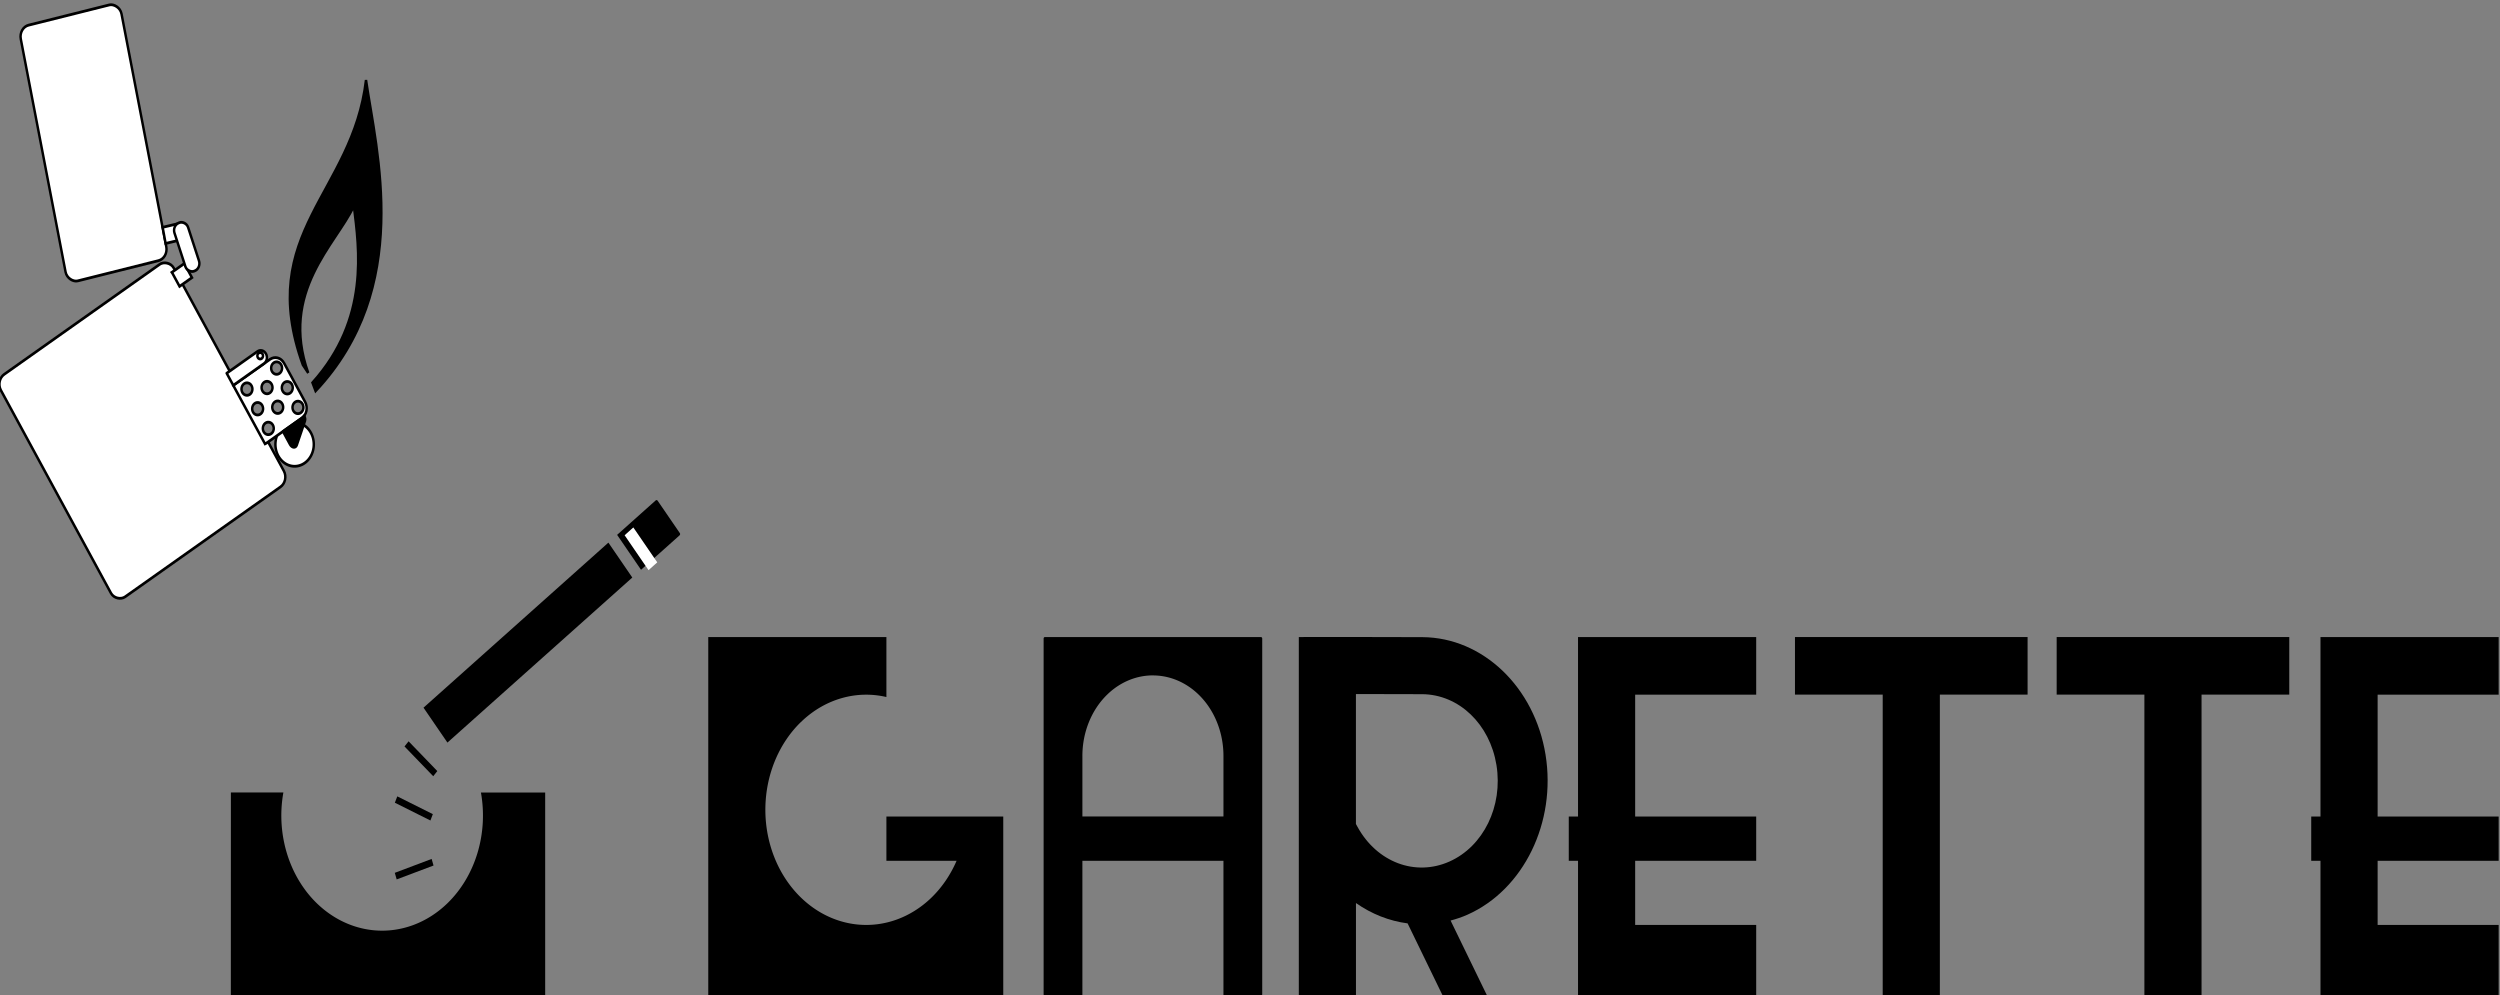<?xml version="1.0" encoding="UTF-8" standalone="no"?>
<!-- Created with Inkscape (http://www.inkscape.org/) -->

<svg
   xmlns:dc="http://purl.org/dc/elements/1.1/"
   xmlns:cc="http://creativecommons.org/ns#"
   xmlns:rdf="http://www.w3.org/1999/02/22-rdf-syntax-ns#"
   xmlns:svg="http://www.w3.org/2000/svg"
   xmlns="http://www.w3.org/2000/svg"
   xmlns:sodipodi="http://sodipodi.sourceforge.net/DTD/sodipodi-0.dtd"
   xmlns:inkscape="http://www.inkscape.org/namespaces/inkscape"
   width="51.556mm"
   height="20.527mm"
   viewBox="0 0 51.556 20.527"
   version="1.1"
   id="svg8"
   inkscape:version="0.92.4 (5da689c313, 2019-01-14)"
   sodipodi:docname="cigarette.svg">
  <rect x="0" y="0" width="51.556" height="20.527" fill="#808080" stroke="none"/>
  <defs
     id="defs2" />
  <sodipodi:namedview
     id="base"
     pagecolor="#ffffff"
     bordercolor="#666666"
     borderopacity="1.0"
     inkscape:pageopacity="0.0"
     inkscape:pageshadow="2"
     inkscape:zoom="0.76699219"
     inkscape:cx="-123.17766"
     inkscape:cy="-121.55599"
     inkscape:document-units="mm"
     inkscape:current-layer="layer1"
     showgrid="false"
     fit-margin-top="0"
     fit-margin-left="0"
     fit-margin-right="0"
     fit-margin-bottom="0"
     inkscape:window-width="1362"
     inkscape:window-height="725"
     inkscape:window-x="0"
     inkscape:window-y="41"
     inkscape:window-maximized="0" />
  <g
     inkscape:label="Layer 1"
     inkscape:groupmode="layer"
     id="layer1"
     transform="translate(-32.521,-96.145)">
    <g
       id="g6656"
       transform="matrix(0.684,0,0,0.781,173.981,83.646)">
      <path
         inkscape:connector-curvature="0"
         id="path4765"
         d="m -167.654,32.825 v 9.477 h 1.723 v -1.875 -0.578 c 0.474,0.291 1.005,0.474 1.557,0.537 l 1.063,1.916 h 1.338 l -1.105,-1.991 c 0.171,-0.04 0.342,-0.089 0.51,-0.155 1.692,-0.659 2.683,-2.438 2.353,-4.224 -0.33,-1.786 -1.892,-3.093 -3.708,-3.104 l -2.008,-0.004 v -5.03e-4 h -0.143 z m 1.723,1.505 1.999,0.004 c 1.103,0.007 2.037,0.788 2.237,1.872 0.201,1.085 -0.392,2.148 -1.42,2.548 -1.028,0.4 -2.183,0.018 -2.769,-0.916 l -0.048,-0.076 v -3.417 z"
         style="color:#000000;font-style:normal;font-variant:normal;font-weight:normal;font-stretch:normal;font-size:medium;line-height:normal;font-family:sans-serif;font-variant-ligatures:normal;font-variant-position:normal;font-variant-caps:normal;font-variant-numeric:normal;font-variant-alternates:normal;font-feature-settings:normal;text-indent:0;text-align:start;text-decoration:none;text-decoration-line:none;text-decoration-style:solid;text-decoration-color:#000000;letter-spacing:normal;word-spacing:normal;text-transform:none;writing-mode:lr-tb;direction:ltr;text-orientation:mixed;dominant-baseline:auto;baseline-shift:baseline;text-anchor:start;white-space:normal;shape-padding:0;clip-rule:nonzero;display:inline;overflow:visible;visibility:visible;opacity:1;isolation:auto;mix-blend-mode:normal;color-interpolation:sRGB;color-interpolation-filters:linearRGB;solid-color:#000000;solid-opacity:1;vector-effect:none;fill:#000000;fill-opacity:1;fill-rule:nonzero;stroke:none;stroke-width:1.505;stroke-linecap:square;stroke-linejoin:miter;stroke-miterlimit:4;stroke-dasharray:none;stroke-dashoffset:0;stroke-opacity:1;color-rendering:auto;image-rendering:auto;shape-rendering:auto;text-rendering:auto;enable-background:accumulate" />
      <path
         inkscape:connector-curvature="0"
         id="rect4600"
         d="m -185.459,32.825 v 9.477 h 5.372 3.522 v -3.569 -1.169 h -1.099 -2.424 v 1.169 h 2.116 a 3.041,3.041 0 0 1 -0.77,0.983 3.041,3.041 0 0 1 -4.271,-0.36 3.041,3.041 0 0 1 0.331,-4.273 l 0.063,-0.052 a 3.041,3.041 0 0 1 2.531,-0.622 v -1.583 z"
         style="opacity:1;vector-effect:none;fill:#000000;fill-opacity:1;stroke:none;stroke-width:0.307;stroke-linecap:round;stroke-linejoin:miter;stroke-miterlimit:4;stroke-dasharray:none;stroke-dashoffset:0;stroke-opacity:1" />
      <path
         inkscape:connector-curvature="0"
         id="rect4485"
         d="m -199.853,42.302 h 9.477 v -5.372 h -1.937 a 3.041,3.041 0 0 1 -1.009,2.924 3.041,3.041 0 0 1 -4.273,-0.331 l -0.052,-0.063 a 3.041,3.041 0 0 1 -0.622,-2.531 h -1.583 z"
         style="opacity:1;vector-effect:none;fill:#000000;fill-opacity:1;stroke:none;stroke-width:0.536;stroke-linecap:round;stroke-linejoin:miter;stroke-miterlimit:4;stroke-dasharray:none;stroke-dashoffset:0;stroke-opacity:1" />
      <path
         inkscape:connector-curvature="0"
         id="rect4703"
         d="m -175.307,32.825 c -0.023,0 -0.041,0.018 -0.041,0.041 v 9.394 c -3e-5,0.023 0.018,0.041 0.041,0.041 h 0.569 0.518 0.041 v -0.041 -3.527 h 4.253 v 3.527 0.041 h 0.041 0.518 0.569 c 0.023,0 0.041,-0.018 0.041,-0.041 v -9.394 c 0,-0.023 -0.018,-0.041 -0.041,-0.041 h -0.569 -0.518 -4.336 -0.518 z m 3.288,1.014 a 2.127,2.127 0 0 1 1.606,0.771 2.127,2.127 0 0 1 0.487,1.355 v 0 1.598 h -4.253 v -1.598 0 a 2.127,2.127 0 0 1 0.737,-1.611 l 0.044,-0.037 a 2.127,2.127 0 0 1 1.378,-0.479 z"
         style="opacity:1;vector-effect:none;fill:#000000;fill-opacity:1;stroke:none;stroke-width:0.536;stroke-linecap:round;stroke-linejoin:miter;stroke-miterlimit:4;stroke-dasharray:none;stroke-dashoffset:0;stroke-opacity:1" />
      <path
         inkscape:connector-curvature="0"
         id="rect4724"
         d="m -159.236,32.825 v 4.739 h -0.279 v 1.169 h 0.279 v 3.569 h 5.372 v -1.875 h -3.649 v -1.694 h 3.649 v -1.169 h -3.649 v -3.218 h 3.649 v -1.52 z"
         style="opacity:1;vector-effect:none;fill:#000000;fill-opacity:1;stroke:none;stroke-width:0.536;stroke-linecap:round;stroke-linejoin:miter;stroke-miterlimit:4;stroke-dasharray:none;stroke-dashoffset:0;stroke-opacity:1" />
      <path
         sodipodi:nodetypes="ccccccccccccc"
         inkscape:connector-curvature="0"
         id="path4743"
         d="m -152.695,32.825 v 1.52 h 2.645 v 6.082 1.875 h 1.723 v -1.875 -6.082 h 2.645 v -1.52 h -2.645 -1.723 z"
         style="opacity:1;vector-effect:none;fill:#000000;fill-opacity:1;stroke:none;stroke-width:0.536;stroke-linecap:round;stroke-linejoin:miter;stroke-miterlimit:4;stroke-dasharray:none;stroke-dashoffset:0;stroke-opacity:1" />
      <path
         style="opacity:1;vector-effect:none;fill:#000000;fill-opacity:1;stroke:none;stroke-width:0.536;stroke-linecap:round;stroke-linejoin:miter;stroke-miterlimit:4;stroke-dasharray:none;stroke-dashoffset:0;stroke-opacity:1"
         d="m -144.805,32.825 v 1.52 h 2.645 v 6.082 1.875 h 1.723 v -1.875 -6.082 h 2.645 v -1.52 h -2.645 -1.723 z"
         id="path4750"
         inkscape:connector-curvature="0"
         sodipodi:nodetypes="ccccccccccccc" />
      <g
         transform="matrix(-0.78,-1.259,-1.259,0.78,183.65,337.552)"
         id="g5003">
        <rect
           ry="0.208"
           y="109.283"
           x="313.022"
           height="4.139"
           width="4.668"
           id="rect4961"
           style="opacity:1;vector-effect:none;fill:#ffffff;fill-opacity:1;stroke:#000000;stroke-width:0.05;stroke-linecap:round;stroke-linejoin:miter;stroke-miterlimit:4;stroke-dasharray:none;stroke-dashoffset:0;stroke-opacity:1" />
        <g
           id="g4975"
           transform="matrix(0.19,0,0,0.19,335.329,89.115)">
          <path
             style="opacity:1;vector-effect:none;fill:#ffffff;fill-opacity:1;stroke:#000000;stroke-width:1;stroke-linecap:round;stroke-linejoin:miter;stroke-miterlimit:4;stroke-dasharray:none;stroke-dashoffset:0;stroke-opacity:1"
             d="m -361.193,396.094 v 5.891 h 5.438 c 0.149,0 0.29,0.028 0.436,0.043 v -5.934 z"
             transform="scale(0.265)"
             id="path4963"
             inkscape:connector-curvature="0" />
          <path
             style="opacity:1;vector-effect:none;fill:#ffffff;fill-opacity:1;stroke:#000000;stroke-width:0.265;stroke-linecap:round;stroke-linejoin:miter;stroke-miterlimit:4;stroke-dasharray:none;stroke-dashoffset:0;stroke-opacity:1"
             id="path4965"
             sodipodi:type="arc"
             sodipodi:cx="-114.81026"
             sodipodi:cy="103.85416"
             sodipodi:rx="2.0552454"
             sodipodi:ry="2.0552454"
             sodipodi:start="4.0279058"
             sodipodi:end="4.0010277"
             sodipodi:open="true"
             d="m -116.11,102.262 a 2.055,2.055 0 0 1 2.883,0.282 2.055,2.055 0 0 1 -0.263,2.885 2.055,2.055 0 0 1 -2.887,-0.243 2.055,2.055 0 0 1 0.224,-2.888" />
          <path
             style="opacity:1;vector-effect:none;fill:#ffffff;fill-opacity:1;stroke:#000000;stroke-width:1;stroke-linecap:round;stroke-linejoin:miter;stroke-miterlimit:4;stroke-dasharray:none;stroke-dashoffset:0;stroke-opacity:1"
             d="m -422.727,380.377 c -2.298,0 -4.148,1.85 -4.148,4.148 v 16.793 c 0,0.228 0.031,0.448 0.066,0.666 h 24.332 c 0.035,-0.218 0.066,-0.438 0.066,-0.666 v -16.793 c 0,-2.298 -1.85,-4.148 -4.148,-4.148 z m -0.01,1.279 c 0.584,0.009 1.193,0.301 1.605,0.799 0.774,0.936 0.648,2.321 -0.283,3.102 -0.931,0.781 -2.317,0.664 -3.104,-0.262 -0.787,-0.925 -0.68,-2.312 0.24,-3.105 l 0.047,-0.037 c 0.404,-0.33 0.911,-0.504 1.494,-0.496 z m 8.191,0 c 0.584,0.009 1.193,0.301 1.605,0.799 0.774,0.936 0.647,2.321 -0.283,3.102 -0.931,0.781 -2.317,0.664 -3.104,-0.262 -0.787,-0.926 -0.678,-2.313 0.242,-3.105 l 0.045,-0.037 c 0.404,-0.33 0.911,-0.504 1.494,-0.496 z m 8.191,0 c 0.584,0.009 1.193,0.301 1.605,0.799 0.774,0.935 0.649,2.321 -0.281,3.102 -0.931,0.781 -2.317,0.664 -3.104,-0.262 -0.787,-0.925 -0.68,-2.312 0.24,-3.105 l 0.045,-0.037 c 0.404,-0.33 0.911,-0.504 1.494,-0.496 z m -12.008,6.92 c 0.584,0.009 1.193,0.301 1.605,0.799 0.774,0.936 0.648,2.321 -0.283,3.102 -0.931,0.781 -2.317,0.664 -3.104,-0.262 -0.787,-0.925 -0.68,-2.312 0.24,-3.105 l 0.047,-0.037 c 0.404,-0.33 0.911,-0.504 1.494,-0.496 z m 8.191,0 c 0.584,0.009 1.193,0.301 1.605,0.799 0.774,0.936 0.648,2.321 -0.283,3.102 -0.931,0.781 -2.317,0.664 -3.104,-0.262 -0.787,-0.926 -0.678,-2.313 0.242,-3.105 l 0.045,-0.037 c 0.404,-0.33 0.911,-0.504 1.494,-0.496 z m -12.566,7.188 c 0.584,0.009 1.193,0.301 1.605,0.799 0.774,0.936 0.648,2.321 -0.283,3.102 -0.931,0.781 -2.317,0.664 -3.104,-0.262 -0.787,-0.925 -0.68,-2.312 0.24,-3.105 l 0.047,-0.037 c 0.404,-0.33 0.911,-0.504 1.494,-0.496 z m 8.191,0 c 0.584,0.009 1.193,0.301 1.605,0.799 0.774,0.936 0.647,2.321 -0.283,3.102 -0.931,0.781 -2.317,0.664 -3.104,-0.262 -0.787,-0.926 -0.678,-2.313 0.242,-3.105 l 0.045,-0.037 c 0.404,-0.33 0.911,-0.504 1.494,-0.496 z m 8.191,0 c 0.584,0.009 1.193,0.301 1.605,0.799 0.774,0.935 0.649,2.321 -0.281,3.102 -0.931,0.781 -2.317,0.664 -3.104,-0.262 -0.787,-0.925 -0.68,-2.312 0.24,-3.105 l 0.045,-0.037 c 0.404,-0.33 0.911,-0.504 1.494,-0.496 z"
             transform="scale(0.265)"
             id="path4967"
             inkscape:connector-curvature="0" />
          <path
             style="color:#000000;font-style:normal;font-variant:normal;font-weight:normal;font-stretch:normal;font-size:medium;line-height:normal;font-family:sans-serif;font-variant-ligatures:normal;font-variant-position:normal;font-variant-caps:normal;font-variant-numeric:normal;font-variant-alternates:normal;font-feature-settings:normal;text-indent:0;text-align:start;text-decoration:none;text-decoration-line:none;text-decoration-style:solid;text-decoration-color:#000000;letter-spacing:normal;word-spacing:normal;text-transform:none;writing-mode:lr-tb;direction:ltr;text-orientation:mixed;dominant-baseline:auto;baseline-shift:baseline;text-anchor:start;white-space:normal;shape-padding:0;clip-rule:nonzero;display:inline;overflow:visible;visibility:visible;opacity:1;isolation:auto;mix-blend-mode:normal;color-interpolation:sRGB;color-interpolation-filters:linearRGB;solid-color:#000000;solid-opacity:1;vector-effect:none;fill:#000000;fill-opacity:1;fill-rule:nonzero;stroke:#000100;stroke-width:1;stroke-linecap:round;stroke-linejoin:round;stroke-miterlimit:4;stroke-dasharray:none;stroke-dashoffset:0;stroke-opacity:1;color-rendering:auto;image-rendering:auto;shape-rendering:auto;text-rendering:auto;enable-background:accumulate"
             d="m -426.787,383.287 c -0.639,0 -1.279,0.242 -1.645,0.727 l -5.498,7.291 c -0.728,0.969 0.184,2.18 1.645,2.182 h 5.41 v -8.961 c 0,-0.43 0.083,-0.837 0.203,-1.227 -0.039,-0.002 -0.076,-0.012 -0.115,-0.012 z"
             transform="scale(0.265)"
             id="path4969"
             inkscape:connector-curvature="0" />
          <path
             style="opacity:1;vector-effect:none;fill:#ffffff;fill-opacity:1;stroke:#000100;stroke-width:1;stroke-linecap:round;stroke-linejoin:round;stroke-miterlimit:4;stroke-dasharray:none;stroke-dashoffset:0;stroke-opacity:1"
             d="m -399.891,384.855 c -1.397,0 -2.52,1.125 -2.52,2.521 v 14.607 h 5.041 v -14.607 c 0,-1.397 -1.125,-2.521 -2.521,-2.521 z"
             transform="scale(0.265)"
             id="path4971"
             inkscape:connector-curvature="0" />
          <path
             d="m -105.994,102.379 a 0.301,0.301 0 0 1 0.422,0.041 0.301,0.301 0 0 1 -0.038,0.422 0.301,0.301 0 0 1 -0.422,-0.036 0.301,0.301 0 0 1 0.033,-0.423"
             sodipodi:open="true"
             sodipodi:end="4.0010277"
             sodipodi:start="4.0279058"
             sodipodi:ry="0.30067819"
             sodipodi:rx="0.30067819"
             sodipodi:cy="102.61153"
             sodipodi:cx="-105.80415"
             sodipodi:type="arc"
             id="path4973"
             style="opacity:1;vector-effect:none;fill:none;fill-opacity:1;stroke:#000000;stroke-width:0.265;stroke-linecap:round;stroke-linejoin:miter;stroke-miterlimit:4;stroke-dasharray:none;stroke-dashoffset:0;stroke-opacity:1" />
        </g>
        <rect
           inkscape:transform-center-y="0.01407045"
           inkscape:transform-center-x="-2.0198097"
           style="opacity:1;vector-effect:none;fill:#ffffff;fill-opacity:1;stroke:#000000;stroke-width:0.05;stroke-linecap:round;stroke-linejoin:miter;stroke-miterlimit:4;stroke-dasharray:none;stroke-dashoffset:0;stroke-opacity:1"
           id="rect4977"
           width="4.668"
           height="2.099"
           x="-268.021"
           y="-210.7"
           ry="0.208"
           transform="rotate(160.6)" />
        <path
           style="opacity:1;vector-effect:none;fill:#ffffff;fill-opacity:1;stroke:#000000;stroke-width:0.05;stroke-linecap:round;stroke-linejoin:miter;stroke-miterlimit:4;stroke-dasharray:none;stroke-dashoffset:0;stroke-opacity:1"
           d="m 317.842,108.915 0.101,0.278 0.256,-0.093 c 0.007,-0.003 0.014,-0.004 0.021,-0.006 l -0.102,-0.28 z"
           id="path4979"
           inkscape:connector-curvature="0" />
        <rect
           transform="rotate(-11.408)"
           ry="0.139"
           y="169.394"
           x="289.399"
           height="0.295"
           width="0.915"
           id="rect4981"
           style="opacity:1;vector-effect:none;fill:#ffffff;fill-opacity:1;stroke:#000000;stroke-width:0.05;stroke-linecap:square;stroke-linejoin:miter;stroke-miterlimit:4;stroke-dasharray:none;stroke-dashoffset:0;stroke-opacity:1" />
        <path
           sodipodi:nodetypes="ccccccc"
           inkscape:connector-curvature="0"
           id="path4983"
           d="m 314.452,107.941 c 1.539,-0.263 1.655,-1.693 2.04,-2.357 -0.702,0.31 -1.88,0.783 -2.234,2.375 l -0.159,0.024 c 0.526,-2.655 2.976,-3.3 4.172,-3.792 -1.575,1.293 -1.123,3.347 -3.638,3.767 z"
           style="fill:#000000;fill-opacity:1;fill-rule:evenodd;stroke:#000000;stroke-width:0.05px;stroke-linecap:butt;stroke-linejoin:miter;stroke-opacity:1" />
      </g>
      <path
         inkscape:connector-curvature="0"
         style="opacity:1;vector-effect:none;fill:#000000;fill-opacity:1;stroke:none;stroke-width:0.536;stroke-linecap:round;stroke-linejoin:miter;stroke-miterlimit:4;stroke-dasharray:none;stroke-dashoffset:0;stroke-opacity:1"
         d="m -136.851,32.825 v 4.739 h -0.279 v 1.169 h 0.279 v 3.569 h 5.372 v -1.875 h -3.649 v -1.694 h 3.649 v -1.169 h -3.649 v -3.218 h 3.649 v -1.52 z"
         id="path5037" />
      <path
         sodipodi:nodetypes="ssccsssccccc"
         inkscape:connector-curvature="0"
         id="rect4691"
         d="m -186.986,29.224 c -0.014,-0.018 -0.04,-0.021 -0.058,-0.007 l -1.163,0.91 0.721,0.922 1.163,-0.91 c 0.018,-0.014 0.021,-0.04 0.007,-0.058 z m -1.484,1.108 -5.574,4.358 0.721,0.922 5.574,-4.358 z"
         style="opacity:1;vector-effect:none;fill:#000000;fill-opacity:1;stroke:none;stroke-width:0.088;stroke-linecap:round;stroke-linejoin:round;stroke-miterlimit:4;stroke-dasharray:none;stroke-dashoffset:0;stroke-opacity:1" />
      <path
         inkscape:connector-curvature="0"
         id="rect5039"
         d="m -194.91,39.051 0.057,0.174 1.111,-0.367 -0.057,-0.174 z"
         style="opacity:1;vector-effect:none;fill:#000000;fill-opacity:1;stroke:none;stroke-width:0.016;stroke-linecap:round;stroke-linejoin:round;stroke-miterlimit:4;stroke-dasharray:none;stroke-dashoffset:0;stroke-opacity:1" />
      <path
         inkscape:transform-center-y="-0.20744081"
         inkscape:transform-center-x="0.3621823"
         style="opacity:1;vector-effect:none;fill:#000000;fill-opacity:1;stroke:none;stroke-width:0.016;stroke-linecap:round;stroke-linejoin:round;stroke-miterlimit:4;stroke-dasharray:none;stroke-dashoffset:0;stroke-opacity:1"
         d="m -194.835,37.032 -0.073,0.168 1.072,0.469 0.073,-0.168 z"
         id="path5046"
         inkscape:connector-curvature="0" />
      <path
         inkscape:connector-curvature="0"
         id="path5048"
         d="m -194.494,35.578 -0.123,0.136 0.866,0.786 0.123,-0.136 z"
         style="opacity:1;vector-effect:none;fill:#000000;fill-opacity:1;stroke:none;stroke-width:0.016;stroke-linecap:round;stroke-linejoin:round;stroke-miterlimit:4;stroke-dasharray:none;stroke-dashoffset:0;stroke-opacity:1" />
      <path
         style="opacity:1;vector-effect:none;fill:#ffffff;fill-opacity:1;stroke:none;stroke-width:0.088;stroke-linecap:round;stroke-linejoin:round;stroke-miterlimit:4;stroke-dasharray:none;stroke-dashoffset:0;stroke-opacity:1"
         d="m -187.718,29.931 0.721,0.922 -0.263,0.206 -0.721,-0.922 z"
         id="path5053"
         inkscape:connector-curvature="0"
         sodipodi:nodetypes="ccccc" />
    </g>
  </g>
</svg>
